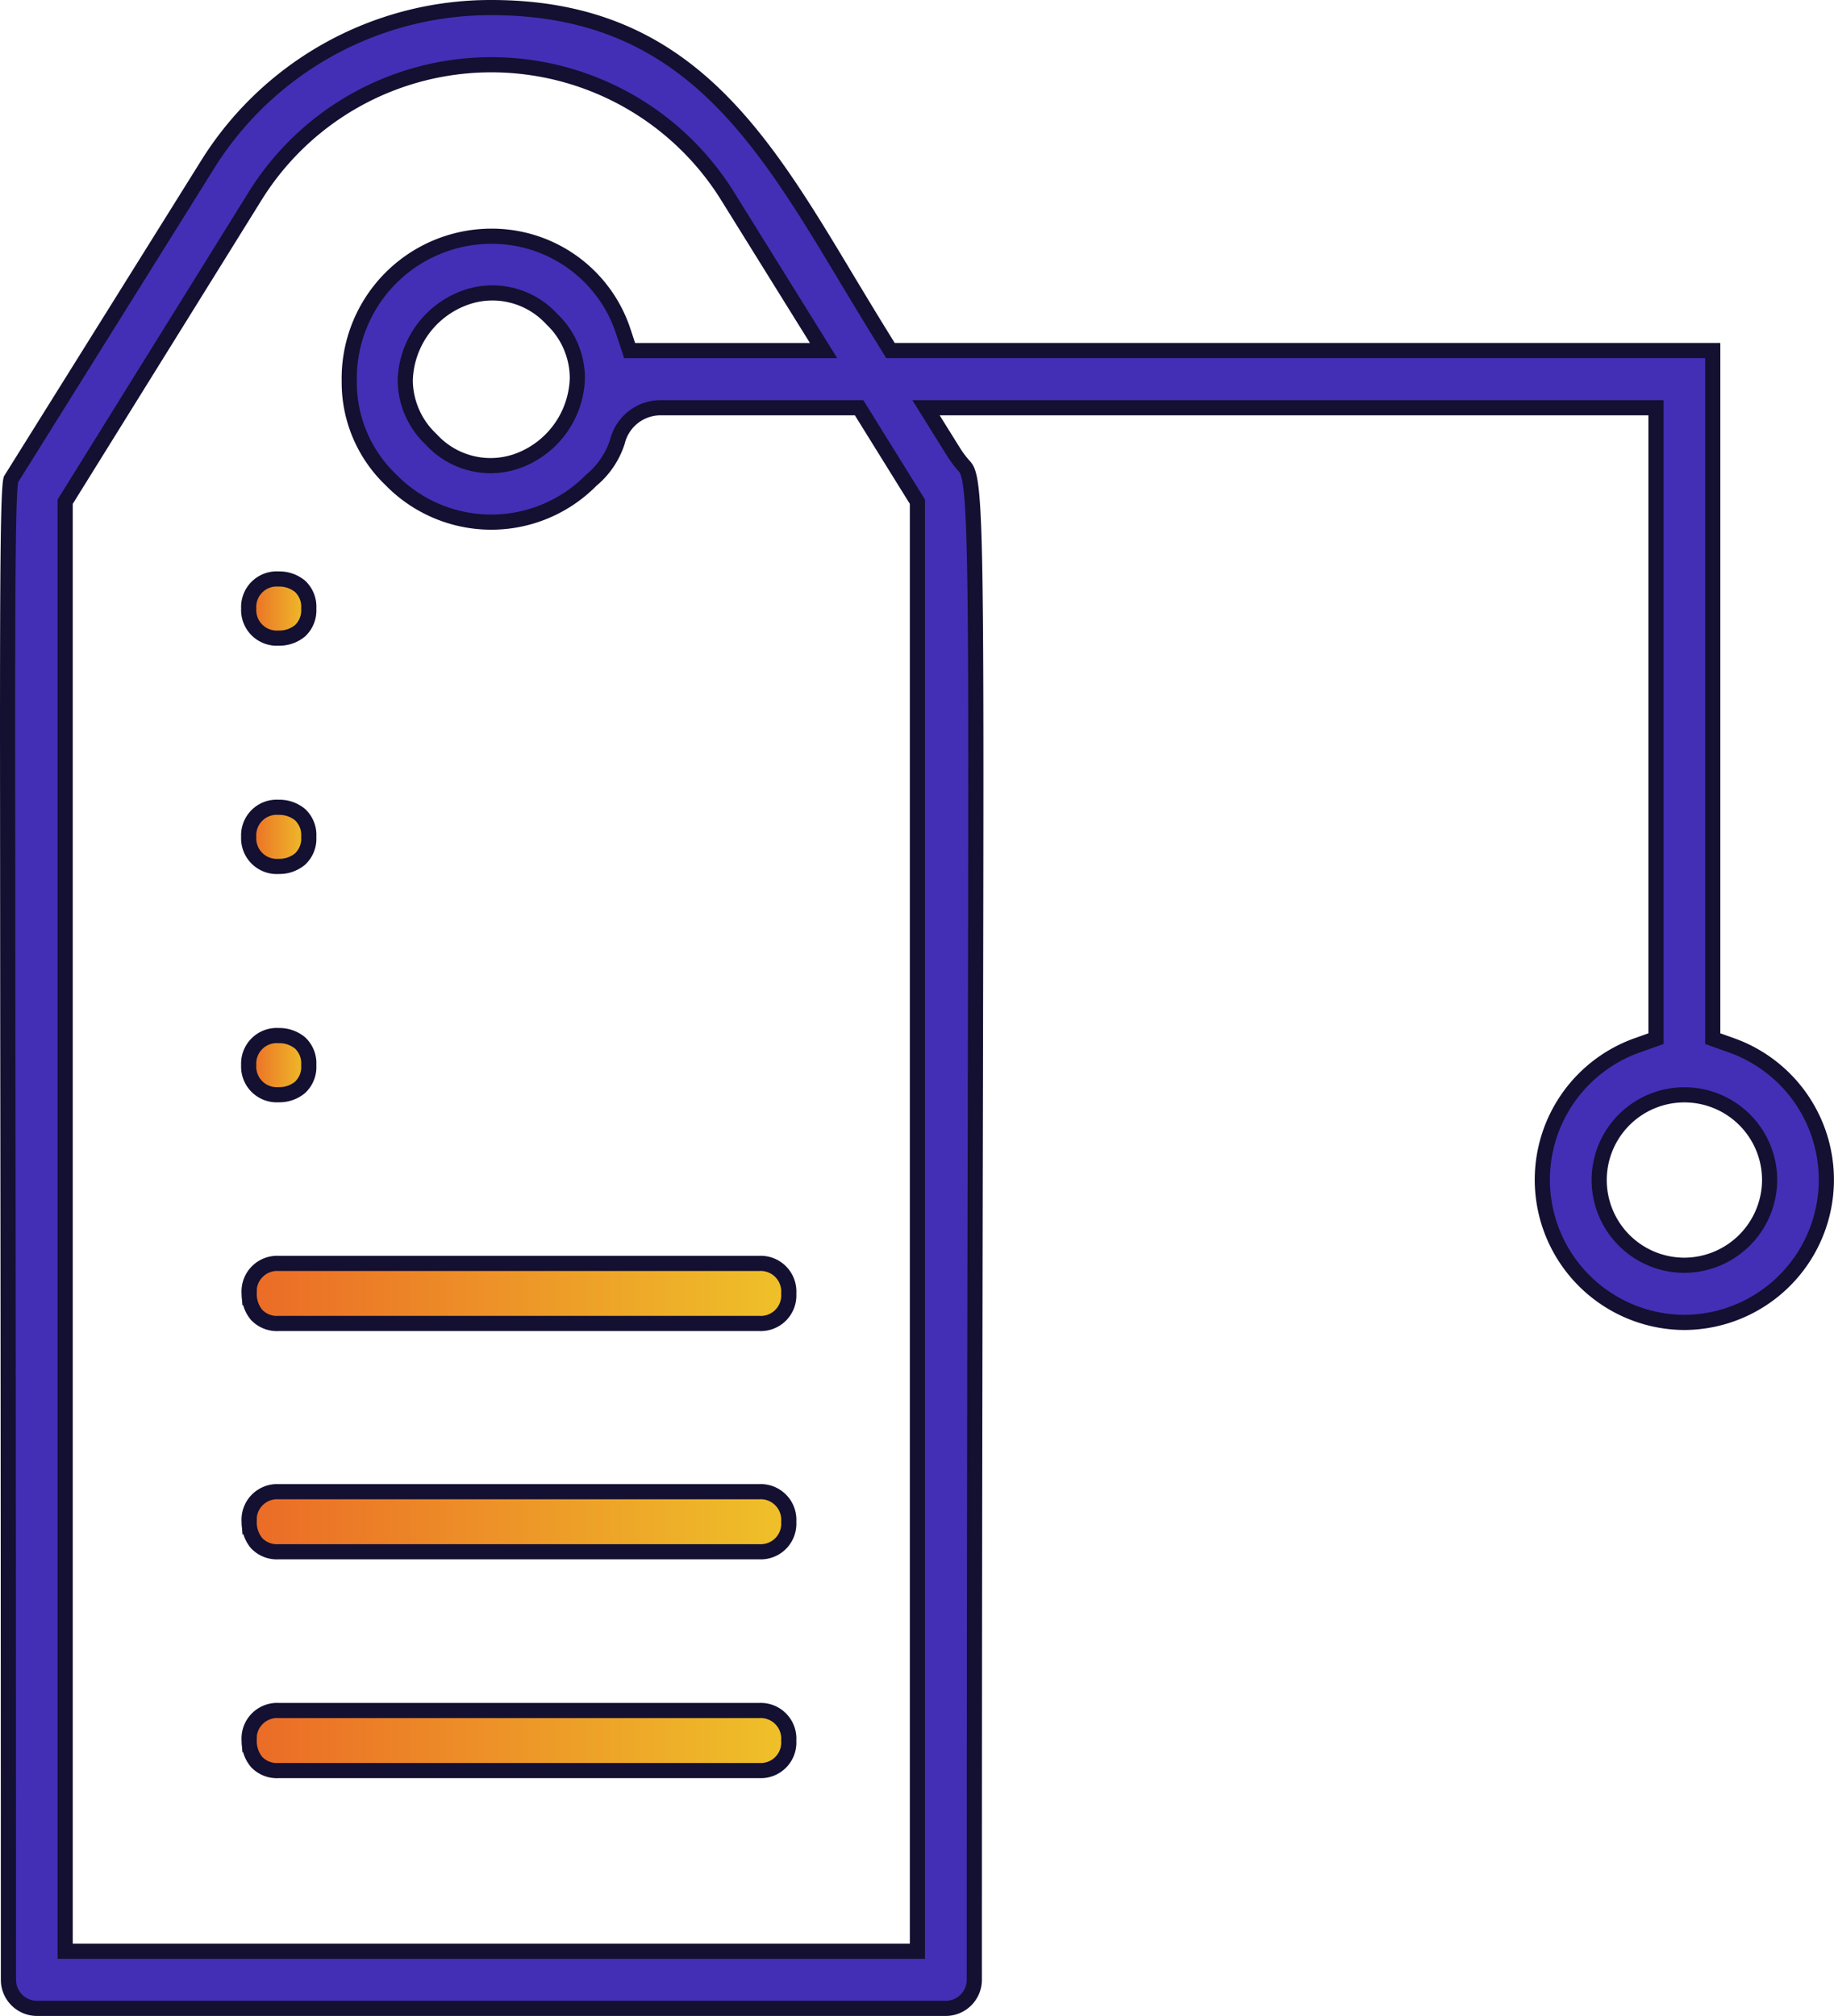 <svg xmlns="http://www.w3.org/2000/svg" xmlns:xlink="http://www.w3.org/1999/xlink" width="121" height="133.004" viewBox="0 0 121 133.004"><defs><style>.a{fill:#432fb5;}.a,.b{stroke:#131031;}.b{fill:url(#a);}</style><linearGradient id="a" x1="1" y1="1.597" x2="1" y2="-0.331" gradientUnits="objectBoundingBox"><stop offset="0" stop-color="#e93725"/><stop offset="1" stop-color="#f0de2a"/></linearGradient></defs><g transform="translate(120.5 0.5) rotate(90)"><path class="a" d="M48.178,120c-10.953,0-16.3-.034-17.047-.221l-20.653-12.9A22,22,0,0,1,0,88.084C0,75.362,8.343,70.358,18,64.571c1.241-.75,2.493-1.5,3.741-2.275l.886-.547V7.5H68.024l.445-1.248A9.412,9.412,0,0,1,86.745,9.371a9.412,9.412,0,0,1-18.277,3.122l-.445-1.248H26.4V59.406l2.889-1.8a6.9,6.9,0,0,0,1.011-.765c.649-.57,3.251-.723,20.306-.723,5.254,0,11.858.015,20.185.03,14.181.03,33.352.071,59.326.071A1.886,1.886,0,0,1,132,58.1V118.07a1.886,1.886,0,0,1-1.886,1.874c-28.117,0-48.249.022-62.679.041ZM12.484,72.469a18.35,18.35,0,0,0,0,31.23L32.6,116.2h95.631V59.972H32.6l-6.2,3.849V76.966a2.934,2.934,0,0,0,2.244,2.8,5.476,5.476,0,0,1,2.542,1.728,9.254,9.254,0,0,1-.038,13.224,8.885,8.885,0,0,1-6.483,2.74,9.389,9.389,0,0,1-9.58-9.371,9.127,9.127,0,0,1,6.249-8.7l1.294-.427V66.164Zm11.952,9.94A5.38,5.38,0,0,0,20.547,84.1a5.308,5.308,0,0,0-1.309,5.963,5.976,5.976,0,0,0,5.356,3.7,5.388,5.388,0,0,0,3.888-1.705,5.3,5.3,0,0,0,1.331-5.956A5.991,5.991,0,0,0,24.436,82.409ZM77.317,3.748a5.622,5.622,0,1,0,5.657,5.622A5.647,5.647,0,0,0,77.317,3.748Z"/><g transform="translate(112.349 68.462)"><path class="b" d="M1.981,35.6A1.852,1.852,0,0,1,0,33.648V1.949A1.855,1.855,0,0,1,1.985,0,1.851,1.851,0,0,1,3.962,1.949v31.7a1.844,1.844,0,0,1-.571,1.462,2.144,2.144,0,0,1-1.411.487Z" transform="translate(0 0)"/></g><g transform="translate(97.913 68.462)"><path class="b" d="M1.981,35.6A1.852,1.852,0,0,1,0,33.648V1.949A1.855,1.855,0,0,1,1.985,0,1.851,1.851,0,0,1,3.962,1.949v31.7a1.844,1.844,0,0,1-.571,1.462,2.144,2.144,0,0,1-1.411.487Z" transform="translate(0 0)"/></g><g transform="translate(82.852 68.462)"><path class="b" d="M1.981,35.6A1.852,1.852,0,0,1,0,33.648V1.949A1.855,1.855,0,0,1,1.985,0,1.851,1.851,0,0,1,3.962,1.949v31.7a1.844,1.844,0,0,1-.571,1.462,2.144,2.144,0,0,1-1.411.487Z" transform="translate(0 0)"/></g><g transform="translate(37.698 100.129)"><path class="b" d="M1.949,3.962A1.851,1.851,0,0,1,0,1.985,2.147,2.147,0,0,1,.487.571,1.844,1.844,0,0,1,1.949,0,1.839,1.839,0,0,1,3.412.571,2.126,2.126,0,0,1,3.9,1.977,1.855,1.855,0,0,1,1.949,3.962Z" transform="translate(0)"/></g><g transform="translate(52.76 100.129)"><path class="b" d="M1.949,3.962A1.851,1.851,0,0,1,0,1.985,2.147,2.147,0,0,1,.487.571,1.844,1.844,0,0,1,1.949,0,1.839,1.839,0,0,1,3.412.571,2.126,2.126,0,0,1,3.9,1.977,1.855,1.855,0,0,1,1.949,3.962Z" transform="translate(0)"/></g><g transform="translate(67.822 100.129)"><path class="b" d="M1.949,3.962A1.851,1.851,0,0,1,0,1.985,2.147,2.147,0,0,1,.487.571,1.844,1.844,0,0,1,1.949,0,1.839,1.839,0,0,1,3.412.571,2.126,2.126,0,0,1,3.9,1.977,1.855,1.855,0,0,1,1.949,3.962Z" transform="translate(0)"/></g></g></svg>